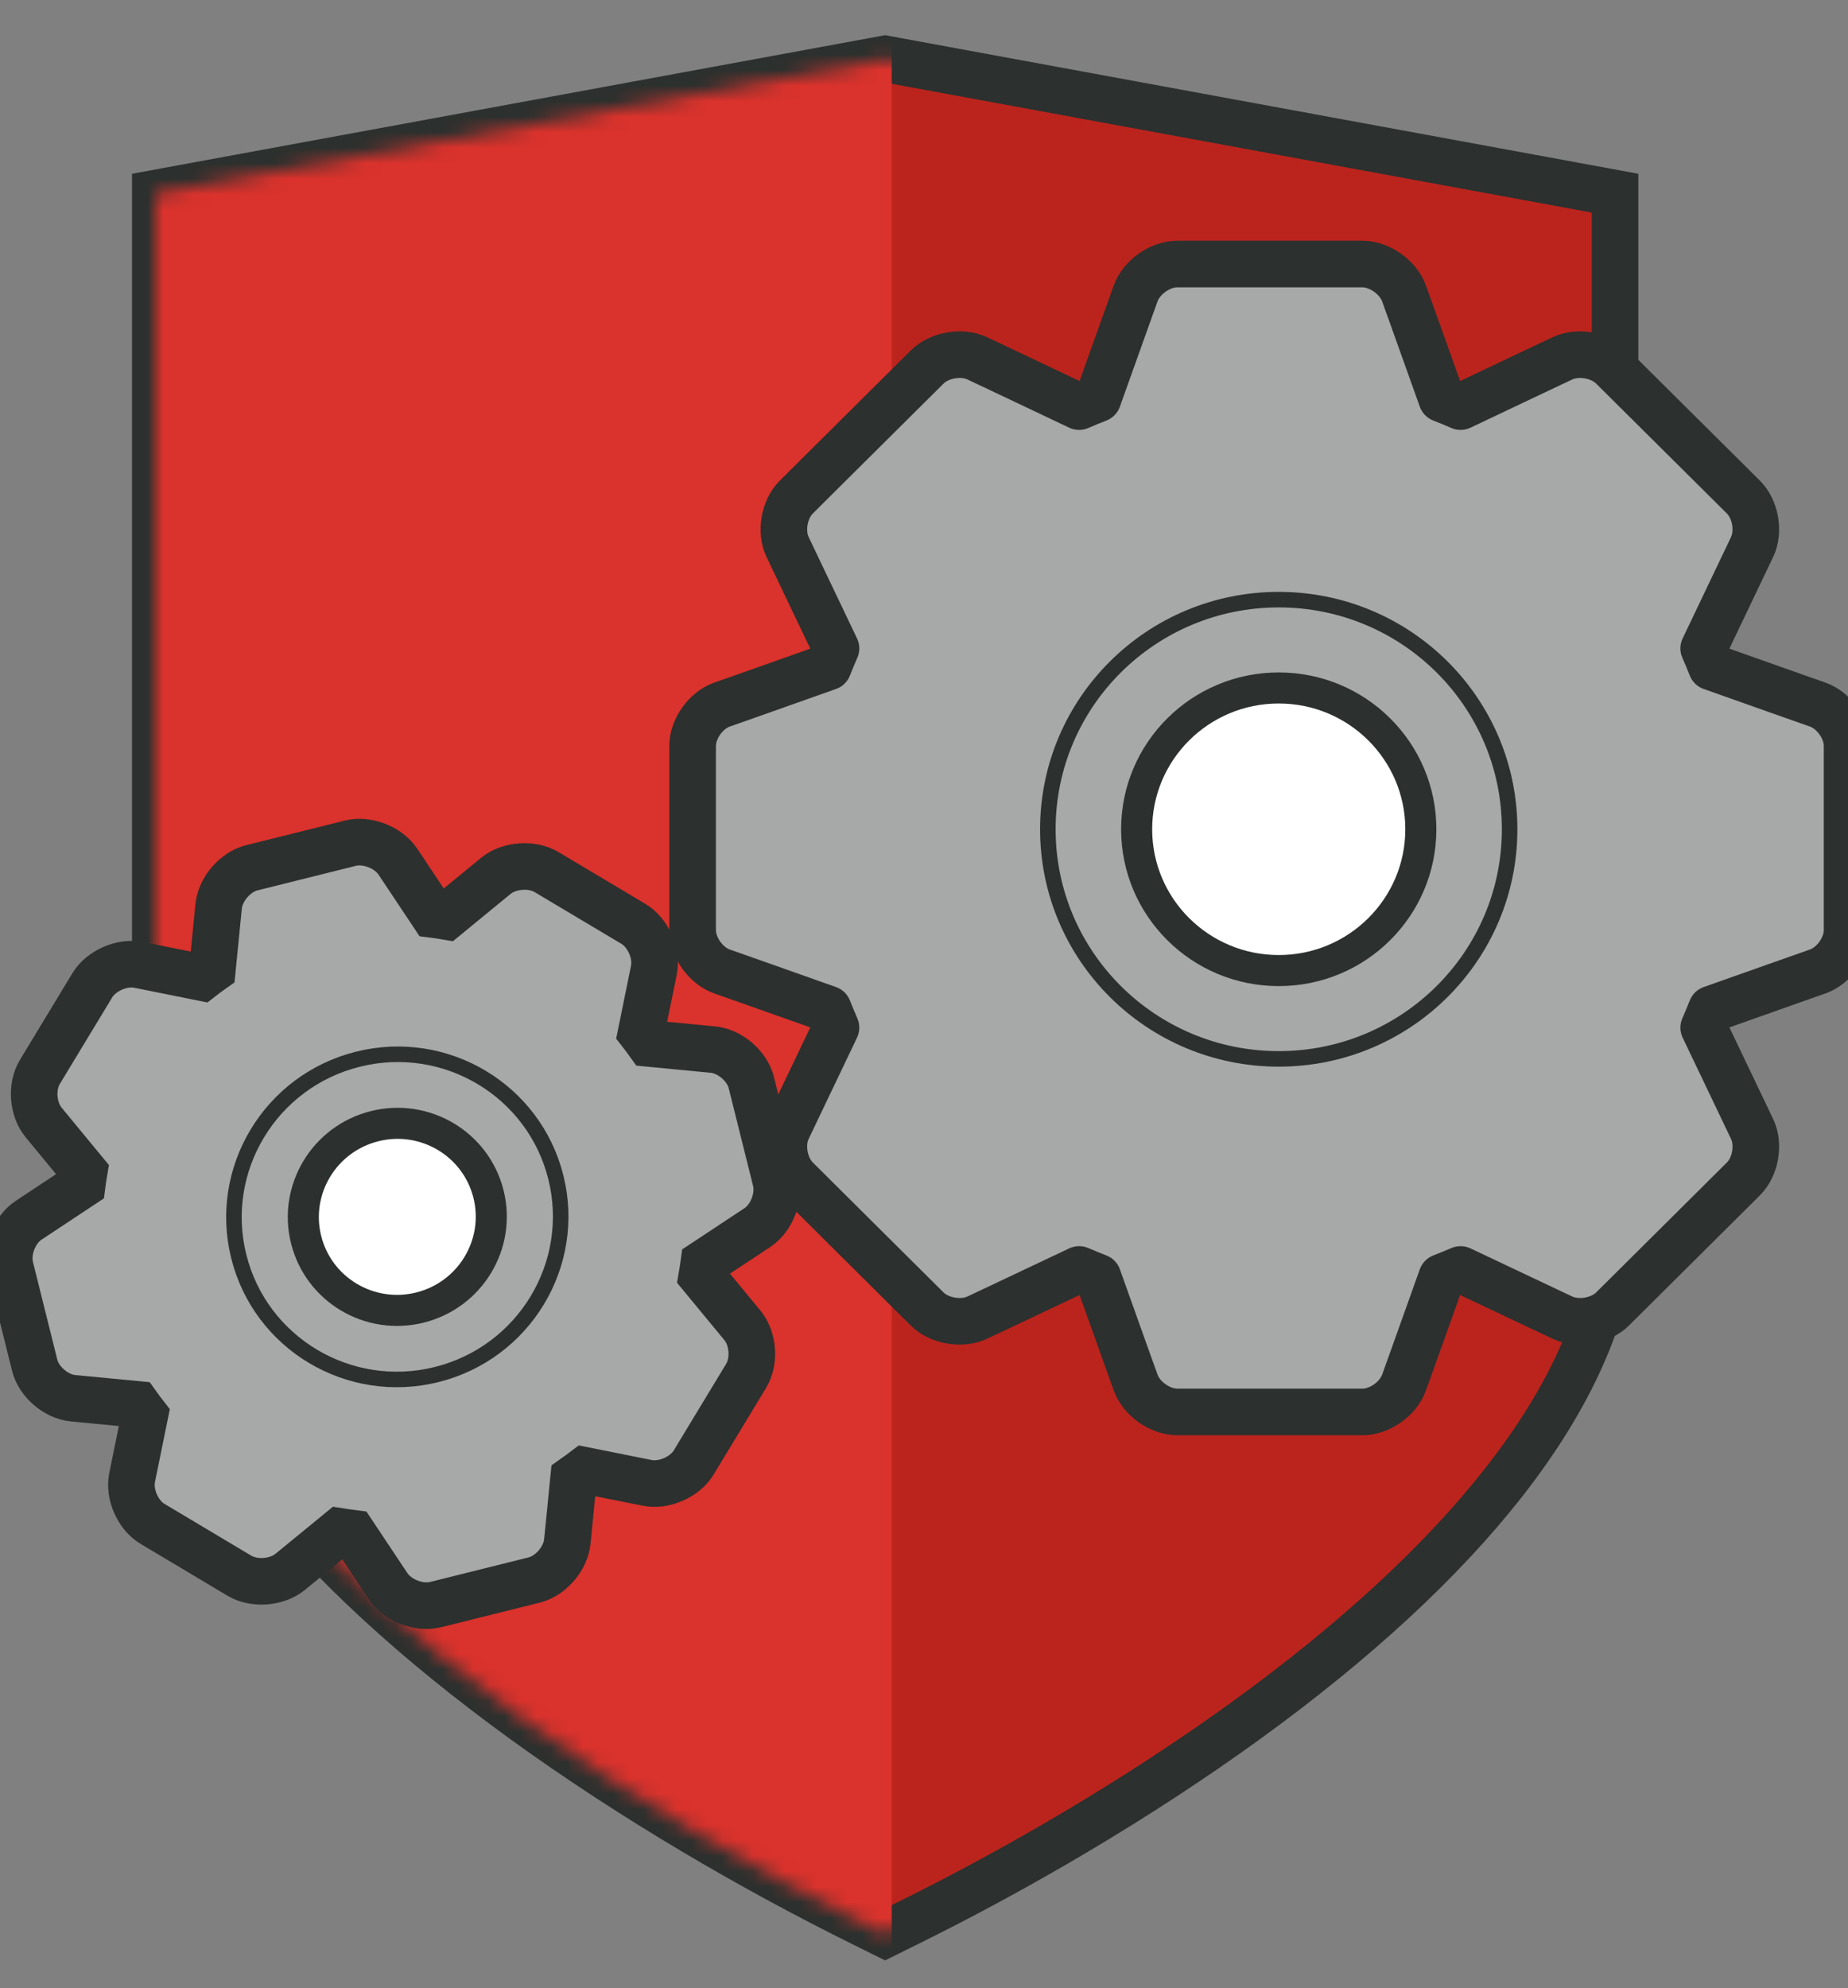 <?xml version="1.0" encoding="UTF-8" standalone="no"?>
<svg width="119px" height="128px" viewBox="0 0 119 128" version="1.1" xmlns="http://www.w3.org/2000/svg" xmlns:xlink="http://www.w3.org/1999/xlink" xmlns:sketch="http://www.bohemiancoding.com/sketch/ns">
    <rect x="0" y="0" width="119" height="128" fill="#808080" stroke="none"/>
    <!-- Generator: Sketch 3.5.1 (25234) - http://www.bohemiancoding.com/sketch -->
    <title>Group 6</title>
    <desc>Created with Sketch.</desc>
    <defs>
        <path id="path-1" d="M46.383,0.903 L46.383,0.903 L46.996,0.79 L47.608,0.903 L91.225,8.927 L94,9.438 L94,12.26 L94,74.862 C94,80.521 91.549,86.412 86.844,92.426 C82.847,97.526 77.27,102.674 70.257,107.759 C63.133,112.914 55.44,117.366 48.497,120.801 L46.994,121.545 L45.492,120.8 C38.535,117.352 30.861,112.91 23.735,107.756 C16.718,102.663 11.138,97.517 7.144,92.424 C2.449,86.425 0,80.525 0,74.862 L0,12.26 L0,9.438 L2.775,8.927 L46.383,0.903 Z"></path>
    </defs>
    <g id="Page-1" stroke="none" stroke-width="1" fill="none" fill-rule="evenodd" sketch:type="MSPage">
        <g id="VirgilSecurity---developers" sketch:type="MSArtboardGroup" transform="translate(-432, -194)">
            <g id="V-Pass-+-V-Pass-Copy" sketch:type="MSLayerGroup" transform="translate(339, 197)">
                <g id="V-Pass">
                    <g id="Group-6" transform="translate(88, 0)">
                        <g id="Shape-+-Group-+-C#-Copy-+-Untitled-1" transform="translate(15, 0)">
                            <g id="Shape-+-Group-+-C#-Copy">
                                <g id="Shape-+-Group">
                                    <mask id="mask-2" sketch:name="Mask" fill="white">
                                        <use xlink:href="#path-1"></use>
                                    </mask>
                                    <use id="Mask" stroke="#2C302E" stroke-width="3" fill="#BB241D" sketch:type="MSShapeGroup" xlink:href="#path-1"></use>
                                    <g id="Shape-+-Rectangle-215" mask="url(#mask-2)" fill="#DA322C" sketch:type="MSShapeGroup">
                                        <g transform="translate(-46.613, -51.764)" id="Rectangle-215">
                                            <rect x="0.036" y="0.083" width="94" height="185.542"></rect>
                                        </g>
                                    </g>
                                </g>
                            </g>
                        </g>
                        <g id="noun_18125_cc-+-noun_18125_cc-copy" transform="translate(0, 14)" stroke="#2C302E" sketch:type="MSShapeGroup">
                            <g id="noun_18125_cc" transform="translate(49.601, 0)">
                                <path d="M41.476,0 L32.862,0 L31.206,0 C30.102,0 28.904,0.846 28.528,1.891 L27.979,3.421 L26.1,8.679 C25.694,8.836 25.288,9.002 24.888,9.18 L19.824,6.778 L18.327,6.072 C17.329,5.602 15.881,5.856 15.106,6.627 L13.934,7.792 L7.843,13.843 L6.671,15.011 C5.89,15.788 5.644,17.231 6.114,18.215 L6.824,19.704 L9.232,24.748 C9.057,25.146 8.89,25.543 8.734,25.945 L3.449,27.817 L1.886,28.367 C0.844,28.734 -7.10542736e-15,29.931 -7.10542736e-15,31.021 L-7.10542736e-15,32.671 L-7.10542736e-15,41.238 L-7.10542736e-15,42.889 C-7.10542736e-15,43.989 0.852,45.182 1.886,45.546 L3.449,46.096 L8.734,47.966 C8.89,48.364 9.057,48.77 9.232,49.163 L6.824,54.204 L6.114,55.693 C5.64,56.685 5.896,58.126 6.671,58.897 L7.843,60.064 L13.934,66.119 L15.106,67.283 C15.888,68.058 17.337,68.302 18.327,67.835 L19.824,67.129 L24.888,64.734 C25.29,64.905 25.694,65.071 26.1,65.229 L27.979,70.488 L28.529,72.019 C28.904,73.063 30.112,73.909 31.207,73.909 L32.865,73.909 L41.478,73.909 L43.133,73.909 C44.236,73.909 45.434,73.064 45.809,72.019 L46.359,70.488 L48.238,65.229 C48.646,65.071 49.05,64.905 49.45,64.734 L54.514,67.129 L56.011,67.835 C57.009,68.306 58.457,68.052 59.232,67.283 L60.404,66.119 L66.497,60.064 L67.67,58.897 C68.451,58.12 68.696,56.677 68.225,55.693 L67.514,54.204 L65.106,49.163 C65.281,48.766 65.448,48.364 65.606,47.966 L70.892,46.096 L72.454,45.546 C73.496,45.179 74.34,43.981 74.34,42.889 L74.34,41.238 L74.34,32.671 L74.34,31.021 C74.34,29.922 73.488,28.731 72.454,28.367 L70.892,27.817 L65.606,25.945 C65.448,25.543 65.282,25.141 65.106,24.748 L67.514,19.704 L68.225,18.215 C68.699,17.223 68.444,15.783 67.67,15.011 L66.497,13.844 L60.404,7.792 L59.231,6.627 C58.45,5.85 57.001,5.605 56.011,6.072 L54.514,6.778 L49.45,9.18 C49.048,9.002 48.646,8.836 48.238,8.679 L46.359,3.421 L45.809,1.891 C45.433,0.846 44.225,0 43.131,0 L41.476,0 Z" id="Shape" stroke-width="3" stroke-linejoin="round" fill="#A6A9A8"></path>
                                <ellipse id="Oval-89" stroke-width="2" fill="#FFFFFF" cx="37.742" cy="36.392" rx="9.15" ry="9.098"></ellipse>
                                <path d="M37.742,51.176 C45.953,51.176 52.61,44.557 52.61,36.392 C52.61,28.227 45.953,21.608 37.742,21.608 C29.53,21.608 22.874,28.227 22.874,36.392 C22.874,44.557 29.53,51.176 37.742,51.176 Z" id="Oval-89"></path>
                            </g>
                            <g id="noun_18125_cc-copy" transform="translate(30.718, 61.752) rotate(-14) translate(-30.718, -61.752) translate(5.718, 37.252)">
                                <path d="M27.438,-4.97379915e-14 L21.74,-4.97379915e-14 L21.318,-4.97379915e-14 C20.216,-4.97379915e-14 19.019,0.843 18.643,1.89 L18.509,2.263 L17.266,5.741 C16.998,5.845 16.729,5.955 16.464,6.073 L13.114,4.484 L12.733,4.304 C11.737,3.834 10.292,4.087 9.516,4.859 L9.218,5.155 L5.188,9.158 L4.89,9.455 C4.11,10.232 3.864,11.671 4.339,12.666 L4.515,13.035 L6.107,16.372 C5.991,16.635 5.881,16.898 5.778,17.164 L2.281,18.402 L1.884,18.542 C0.844,18.908 1.01962883e-12,20.102 1.01962883e-12,21.205 L1.01962883e-12,21.613 L1.01962883e-12,27.281 L1.01962883e-12,27.7 C1.01962883e-12,28.8 0.85,29.99 1.884,30.355 L2.281,30.495 L5.778,31.732 C5.881,31.994 5.991,32.263 6.107,32.523 L4.515,35.858 L4.339,36.227 C3.863,37.224 4.114,38.666 4.89,39.438 L5.188,39.735 L9.218,43.74 L9.516,44.036 C10.296,44.811 11.743,45.055 12.734,44.588 L13.114,44.409 L16.465,42.824 C16.73,42.937 16.998,43.047 17.266,43.151 L18.509,46.631 L18.643,47.004 C19.018,48.048 20.223,48.894 21.32,48.894 L21.741,48.894 L27.439,48.894 L27.86,48.894 C28.962,48.894 30.158,48.051 30.534,47.004 L30.668,46.631 L31.911,43.151 C32.181,43.047 32.449,42.937 32.713,42.824 L36.063,44.409 L36.444,44.588 C37.441,45.058 38.886,44.806 39.661,44.036 L39.959,43.74 L43.991,39.735 L44.289,39.438 C45.069,38.661 45.315,37.222 44.839,36.227 L44.663,35.858 L43.07,32.523 C43.186,32.261 43.296,31.995 43.401,31.732 L46.898,30.495 L47.295,30.355 C48.335,29.988 49.179,28.793 49.179,27.7 L49.179,27.281 L49.179,21.613 L49.179,21.205 C49.179,20.1 48.329,18.906 47.295,18.542 L46.898,18.402 L43.401,17.164 C43.296,16.898 43.186,16.632 43.07,16.372 L44.663,13.035 L44.839,12.666 C45.315,11.67 45.064,10.228 44.289,9.455 L43.991,9.158 L39.959,5.155 L39.661,4.859 C38.881,4.083 37.435,3.837 36.444,4.304 L36.063,4.484 L32.713,6.073 C32.447,5.955 32.181,5.845 31.911,5.741 L30.668,2.263 L30.534,1.89 C30.158,0.846 28.954,-4.97379915e-14 27.859,-4.97379915e-14 L27.438,-4.97379915e-14 Z" id="Shape" stroke-width="3" fill="#A6A9A8"></path>
                                <ellipse id="Oval-89" stroke-width="2" fill="#FFFFFF" cx="24.968" cy="24.075" rx="6.053" ry="6.019"></ellipse>
                                <ellipse id="Oval-89" cx="24.968" cy="24.075" rx="10.522" ry="10.463"></ellipse>
                            </g>
                        </g>
                    </g>
                </g>
            </g>
        </g>
    </g>
</svg>